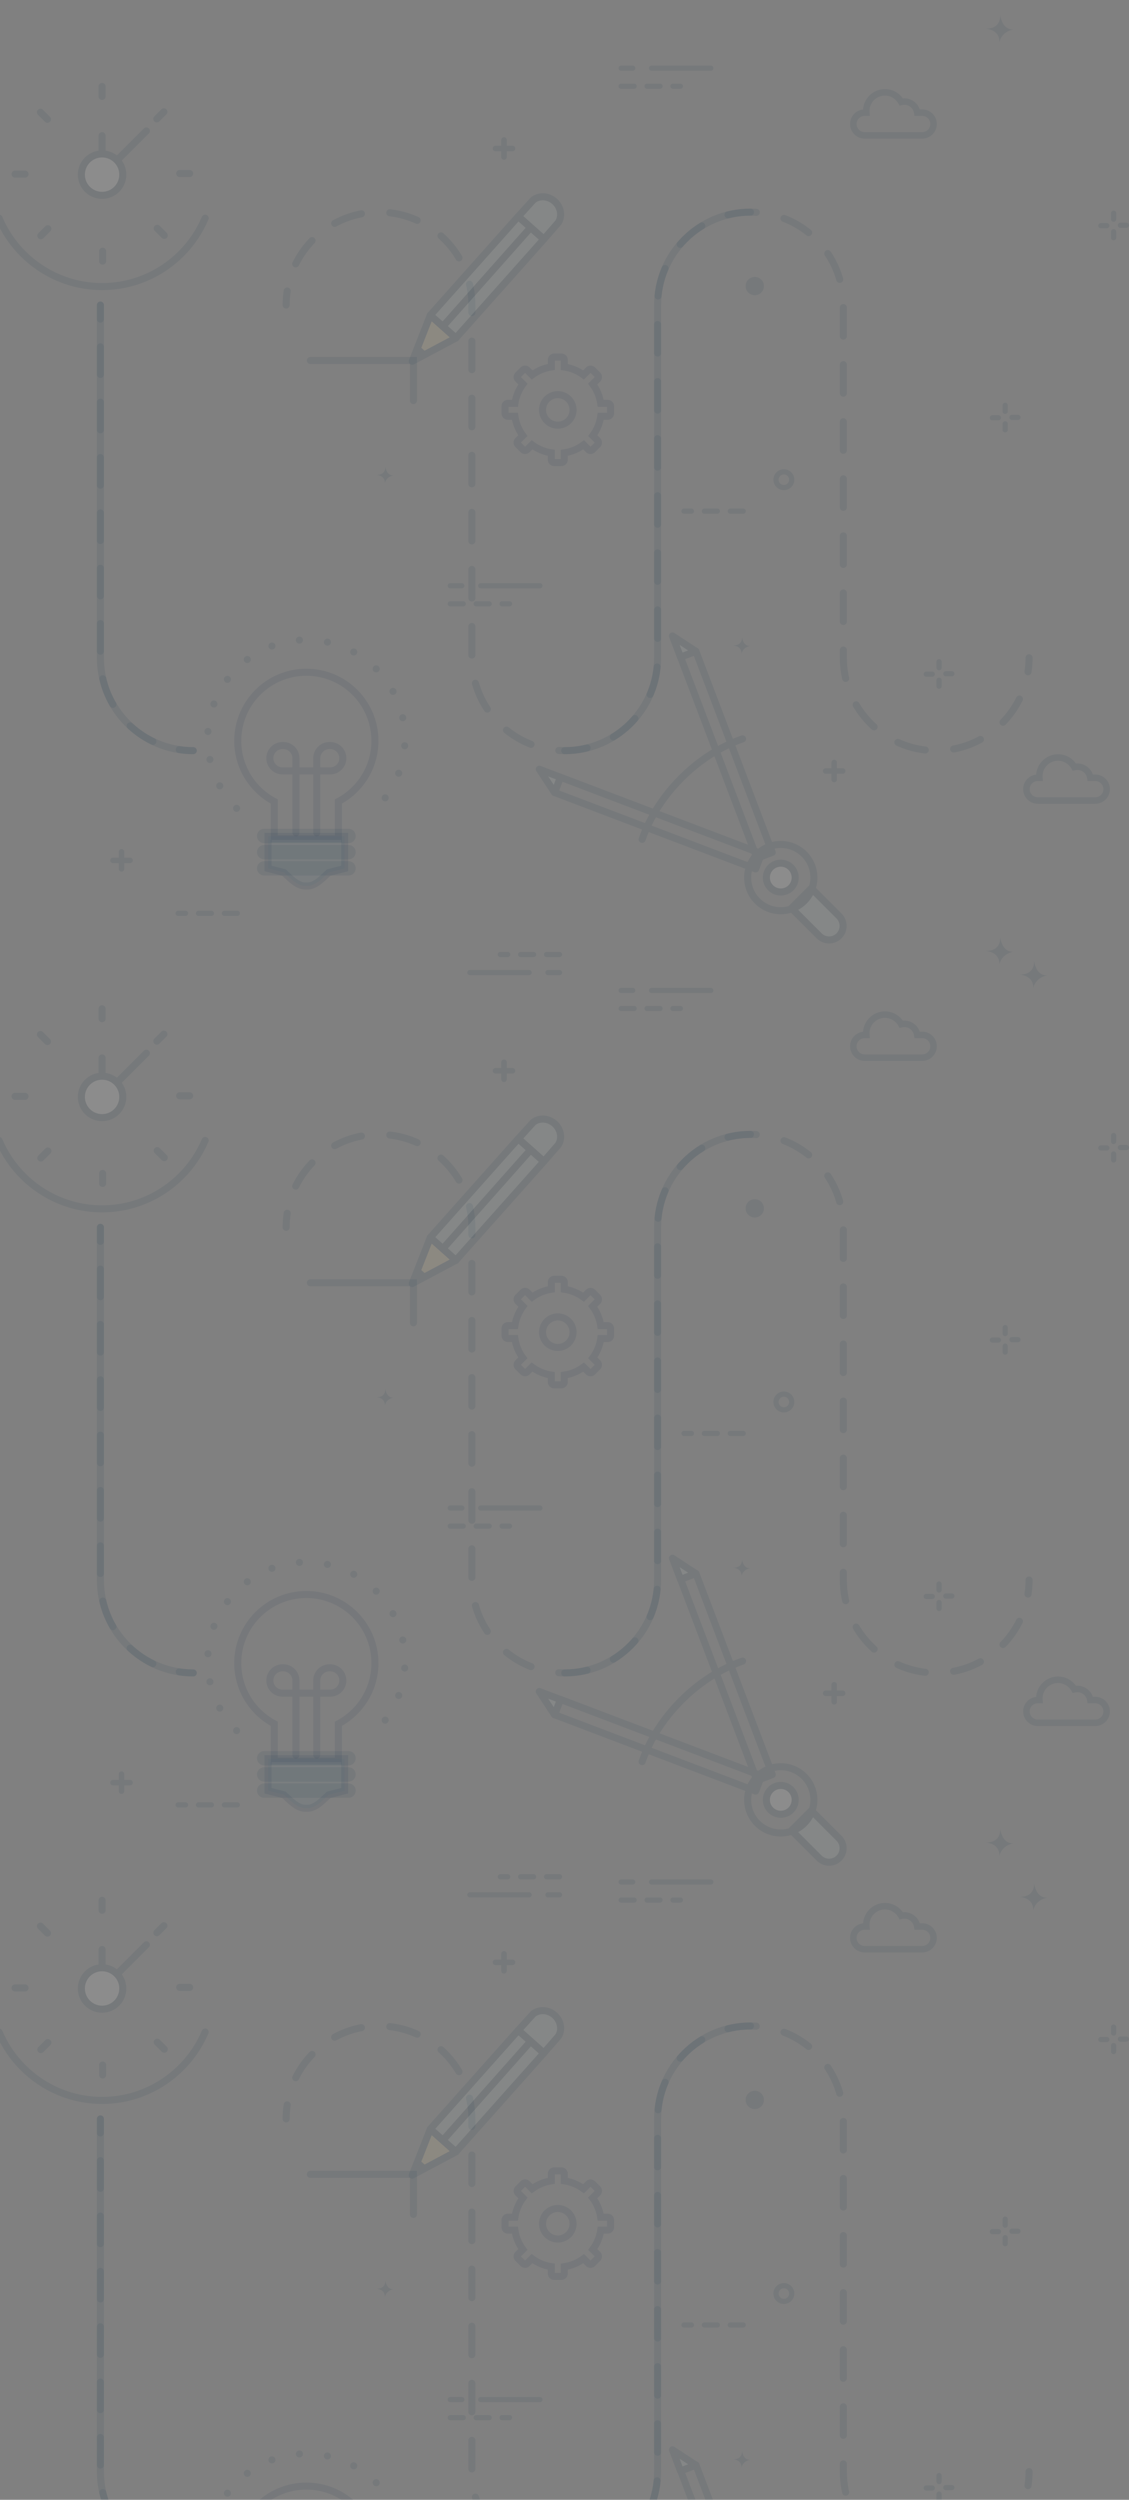 <?xml version="1.0" encoding="UTF-8"?>
<svg id="Layer_1" data-name="Layer 1" xmlns="http://www.w3.org/2000/svg" viewBox="0 0 1440 3186.74">
  <rect x="0" y="0" width="1440" height="3186.74" fill="#808080" stroke="none"/>
  <defs>
    <style>
      .cls-1 {
        stroke-dasharray: 0 0 36.38 36.38;
      }

      .cls-1, .cls-2, .cls-3, .cls-4, .cls-5, .cls-6, .cls-7, .cls-8, .cls-9, .cls-10, .cls-11 {
        stroke: #1f3b51;
        stroke-width: 8.99px;
      }

      .cls-1, .cls-2, .cls-3, .cls-4, .cls-7, .cls-8, .cls-12, .cls-11 {
        fill: none;
      }

      .cls-1, .cls-2, .cls-3, .cls-5, .cls-6, .cls-7, .cls-8, .cls-9, .cls-11 {
        stroke-miterlimit: 10;
      }

      .cls-1, .cls-3, .cls-4, .cls-5, .cls-6, .cls-7, .cls-8, .cls-9, .cls-10, .cls-11 {
        stroke-linecap: round;
      }

      .cls-3 {
        stroke-dasharray: 0 35.95;
      }

      .cls-13 {
        fill: #ffdd92;
      }

      .cls-4, .cls-10 {
        stroke-linejoin: round;
      }

      .cls-5, .cls-14 {
        fill: #1f3b51;
      }

      .cls-6 {
        fill: #4d6e84;
      }

      .cls-6, .cls-8, .cls-15 {
        opacity: .1;
      }

      .cls-16, .cls-10 {
        fill: #b7d1cc;
      }

      .cls-9 {
        fill: #fff;
      }

      .cls-11 {
        stroke-dasharray: 0 0 35.28 35.28;
      }
    </style>
  </defs>
  <g>
    <g class="cls-15">
      <g>
        <line class="cls-7" x1="128.06" y1="388.88" x2="128.06" y2="406.85"/>
        <path class="cls-11" d="M128.06,442.13v396.37c0,53.2,35.07,98.21,83.35,113.16"/>
        <path class="cls-7" d="M228.6,955.6c5.84,.89,11.82,1.35,17.91,1.35h0"/>
      </g>
    </g>
    <g class="cls-15">
      <g>
        <path class="cls-7" d="M364.96,388.88c0-6.09,.46-12.07,1.35-17.91"/>
        <path class="cls-1" d="M377.19,336.39c19.35-39.09,59.64-65.96,106.21-65.96h0c65.42,0,118.45,53.03,118.45,118.45v449.62c0,65.42,53.03,118.45,118.45,118.45s118.45-53.03,118.45-118.45V388.88c0-65.42,53.03-118.45,118.45-118.45h0c65.42,0,118.45,53.03,118.45,118.45v449.62c0,65.42,53.03,118.45,118.45,118.45,53.01,0,97.89-34.83,113.01-82.85"/>
        <path class="cls-7" d="M1311.2,856.41c.89-5.84,1.35-11.82,1.35-17.91"/>
      </g>
      <path class="cls-3" d="M301.77,1030.46c-22.77-22.77-36.85-54.22-36.85-88.96s14.08-66.2,36.85-88.96,54.22-36.85,88.96-36.85,66.2,14.08,88.96,36.85c22.77,22.77,36.85,54.22,36.85,88.96s-14.08,66.19-36.85,88.96"/>
    </g>
    <g class="cls-15">
      <path class="cls-7" d="M128.06,388.88v449.62c0,65.42,53.03,118.45,118.45,118.45h0"/>
      <path class="cls-7" d="M720.3,956.95c65.42,0,118.45-53.03,118.45-118.45V388.88c0-65.42,53.03-118.45,118.45-118.45"/>
      <path class="cls-7" d="M261.66,278.13c-7.23,17.07-17.69,32.45-30.61,45.36-12.92,12.92-28.3,23.38-45.36,30.61-17.07,7.23-35.82,11.23-55.49,11.23s-38.43-4-55.49-11.23c-17.07-7.23-32.44-17.69-45.36-30.61-12.92-12.92-23.38-28.3-30.61-45.36"/>
      <polyline class="cls-7" points="395.9 459.59 527.31 459.59 527.31 510.65"/>
    </g>
    <g class="cls-15">
      <circle class="cls-12" cx="130.2" cy="222.63" r="106.75" transform="translate(-119.29 157.27) rotate(-45)"/>
      <line class="cls-7" x1="130.2" y1="222.63" x2="130.2" y2="172.96"/>
      <line class="cls-7" x1="130.2" y1="122.93" x2="130.2" y2="110.24"/>
      <line class="cls-7" x1="200.06" y1="151.57" x2="209.02" y2="142.6"/>
      <line class="cls-7" x1="229.2" y1="221.22" x2="241.88" y2="221.22"/>
      <line class="cls-7" x1="200.55" y1="291.08" x2="209.52" y2="300.05"/>
      <line class="cls-7" x1="130.9" y1="320.23" x2="130.9" y2="332.91"/>
      <line class="cls-7" x1="61.04" y1="291.58" x2="52.07" y2="300.55"/>
      <line class="cls-7" x1="31.9" y1="221.93" x2="19.21" y2="221.93"/>
      <line class="cls-7" x1="60.54" y1="152.07" x2="51.57" y2="143.1"/>
      <line class="cls-7" x1="130.14" y1="223.48" x2="186.69" y2="166.93"/>
      <circle class="cls-9" cx="130.2" cy="222.63" r="26.42"/>
    </g>
    <path class="cls-8" d="M478.22,944.46c0-48.32-39.17-87.49-87.49-87.49s-87.49,39.17-87.49,87.49c0,33.54,18.89,62.64,46.6,77.32v47.59h81.77v-47.59c27.71-14.68,46.6-43.78,46.6-77.32Z"/>
    <path class="cls-8" d="M404.01,1061.75v-95.17c0-8.93,7.24-16.17,16.17-16.17h.92c8.93,0,16.17,7.24,16.17,16.17h0c0,8.93-7.24,16.17-16.17,16.17h-60.75c-8.93,0-16.17-7.24-16.17-16.17h0c0-8.93,7.24-16.17,16.17-16.17h.92c8.93,0,16.17,7.24,16.17,16.17v95.17"/>
    <path class="cls-6" d="M439.64,1066.19h-97.81v40.94l20.43,5.2c7.14,6.44,16.57,17.14,26.95,17.14h3.06c10.38,0,19.81-10.7,26.95-17.14l20.43-5.2v-40.94Z"/>
    <g class="cls-15">
      <path class="cls-5" d="M444.51,1070.41h-107.55c-2.58,0-4.68-2.09-4.68-4.68h0c0-2.58,2.09-4.68,4.68-4.68h107.55c2.58,0,4.68,2.09,4.68,4.68h0c0,2.58-2.09,4.68-4.68,4.68Z"/>
      <path class="cls-5" d="M444.51,1091.03h-107.55c-2.58,0-4.68-2.09-4.68-4.68h0c0-2.58,2.09-4.68,4.68-4.68h107.55c2.58,0,4.68,2.09,4.68,4.68h0c0,2.58-2.09,4.68-4.68,4.68Z"/>
      <path class="cls-5" d="M444.51,1111.64h-107.55c-2.58,0-4.68-2.09-4.68-4.68h0c0-2.58,2.09-4.68,4.68-4.68h107.55c2.58,0,4.68,2.09,4.68,4.68h0c0,2.58-2.09,4.68-4.68,4.68Z"/>
    </g>
    <g class="cls-15">
      <path class="cls-16" d="M548.82,401.88l16.03,14.28,1.73,1.55-17.75-15.78-23.05,58.64,55.68-29.64-.03-.03,112.28-126.02h-.01s18.57-21.34,18.57-21.34c5.01-8.28,3.15-19.63-4.91-26.81-.18-.16-.37-.3-.56-.46-8.03-6.73-19.17-7.13-26.64-1.34l-19.01,20.94-.03-.03-112.29,126.04Z"/>
      <polygon class="cls-13" points="548.83 401.93 525.78 460.57 581.47 430.93 548.83 401.93"/>
      <polygon class="cls-4" points="548.83 401.93 525.78 460.57 581.47 430.93 548.83 401.93"/>
      <polygon class="cls-14" points="525.78 460.57 545.11 450.31 533.81 440.24 525.78 460.57"/>
      <polygon class="cls-4" points="564.85 416.16 581.42 430.92 693.71 304.88 676.92 289.92 661.11 275.84 548.82 401.88 564.85 416.16"/>
      <path class="cls-4" d="M661,276.02l15.78,14.05,16.78,14.95,18.71-21.49c5.01-8.28,3.14-19.63-4.91-26.81-.18-.16-.37-.3-.56-.46-8.03-6.73-19.17-7.13-26.64-1.34l-19.15,21.1Z"/>
      <line class="cls-2" x1="676.92" y1="289.92" x2="564.85" y2="416.16"/>
    </g>
    <path class="cls-8" d="M775.1,514.22h-8.92c-1.38-9.13-4.97-17.51-10.24-24.61l6.36-6.36c1.41-1.41,1.41-3.69,0-5.1l-6.55-6.55c-1.41-1.41-3.69-1.41-5.1,0l-6.37,6.37c-7.09-5.23-15.47-8.79-24.58-10.16v-9.05c0-1.99-1.61-3.61-3.61-3.61h-9.26c-1.99,0-3.61,1.61-3.61,3.61v9.05c-9.11,1.36-17.48,4.92-24.57,10.15l-6.39-6.4c-1.41-1.41-3.69-1.41-5.1,0l-6.55,6.55c-1.41,1.41-1.41,3.69,0,5.1l6.38,6.38c-5.26,7.09-8.85,15.46-10.24,24.58h-8.97c-1.99,0-3.61,1.61-3.61,3.61v9.26c0,1.99,1.61,3.61,3.61,3.61h8.93c1.34,9.15,4.91,17.56,10.15,24.69l-6.27,6.27c-1.41,1.41-1.41,3.69,0,5.1l6.55,6.55c1.41,1.41,3.69,1.41,5.1,0l6.25-6.25c7.12,5.29,15.54,8.9,24.7,10.27v8.81c0,1.99,1.61,3.61,3.61,3.61h9.26c1.99,0,3.61-1.61,3.61-3.61v-8.8c9.18-1.36,17.6-4.96,24.73-10.24l6.24,6.23c1.41,1.41,3.69,1.41,5.1,0l6.55-6.55c1.41-1.41,1.41-3.69,0-5.1l-6.24-6.24c5.26-7.13,8.84-15.54,10.19-24.71h8.89c1.99,0,3.61-1.61,3.61-3.61v-9.26c0-1.99-1.61-3.61-3.61-3.61Zm-63.65,27.81c-10.74,0-19.47-8.73-19.47-19.47s8.73-19.47,19.47-19.47,19.47,8.73,19.47,19.47-8.73,19.47-19.47,19.47Z"/>
    <g class="cls-15">
      <g>
        <g>
          <rect class="cls-4" x="916" y="825.03" width="20.87" height="274.32" transform="translate(2134.21 1532.59) rotate(159.2)"/>
          <polygon class="cls-10" points="867.96 837.68 887.47 830.26 857.72 810.73 867.96 837.68"/>
        </g>
        <g>
          <rect class="cls-4" x="828.85" y="912.18" width="20.87" height="274.32" transform="translate(-439.73 1461.2) rotate(-69.2)"/>
          <polygon class="cls-10" points="714.78 990.86 707.36 1010.38 687.83 980.63 714.78 990.86"/>
        </g>
      </g>
      <path class="cls-7" d="M818.99,1069.99c3.14-9.05,7.11-18.11,11.88-27.04,4.77-8.93,10.35-17.74,16.71-26.29,6.36-8.55,13.51-16.85,21.42-24.76,7.91-7.91,16.21-15.05,24.76-21.42,8.55-6.36,17.36-11.94,26.29-16.71,8.93-4.77,17.99-8.74,27.04-11.88"/>
      <path class="cls-10" d="M1009.56,1157.76l25.3-25.3,35.26,35.26c6.99,6.99,6.99,18.31,0,25.3h0c-6.99,6.99-18.31,6.99-25.3,0l-35.26-35.26Z"/>
      <g>
        <circle class="cls-7" cx="995.85" cy="1118.76" r="42.24"/>
        <path class="cls-9" d="M982.85,1105.75c7.17-7.17,18.84-7.17,26.01,0,7.17,7.17,7.17,18.83,0,26-7.17,7.17-18.83,7.17-26,0-7.17-7.17-7.17-18.84,0-26.01Z"/>
      </g>
    </g>
    <g class="cls-15">
      <path class="cls-14" d="M951.26,651.61c0,1.83-1.48,3.3-3.3,3.3h-16.52c-1.82,0-3.3-1.48-3.3-3.3s1.48-3.3,3.3-3.3h16.52c1.82,0,3.3,1.48,3.3,3.3Zm-33.04,0c0,1.83-1.48,3.3-3.3,3.3h-16.52c-1.83,0-3.3-1.48-3.3-3.3s1.48-3.3,3.3-3.3h16.52c1.83,0,3.3,1.48,3.3,3.3Zm-33.05,0c0,1.83-1.48,3.3-3.3,3.3h-9.45c-1.82,0-3.3-1.48-3.3-3.3s1.48-3.3,3.3-3.3h9.45c1.82,0,3.3,1.48,3.3,3.3Z"/>
      <path class="cls-14" d="M906.6,83.61h-75.54c-1.82,0-3.3,1.48-3.3,3.3s1.48,3.3,3.3,3.3h75.54c1.83,0,3.3-1.48,3.3-3.3s-1.48-3.3-3.3-3.3Z"/>
      <path class="cls-14" d="M807.02,83.6h-14.76c-1.83,0-3.3,1.48-3.3,3.3s1.48,3.3,3.3,3.3h14.76c1.82,0,3.3-1.48,3.3-3.3s-1.48-3.3-3.3-3.3Z"/>
      <path class="cls-14" d="M871.11,109.93c0,1.82-1.48,3.3-3.3,3.3h-9.45c-1.82,0-3.3-1.48-3.3-3.3s1.48-3.3,3.3-3.3h9.45c1.82,0,3.3,1.48,3.3,3.3Zm-25.97,0c0,1.82-1.48,3.3-3.3,3.3h-16.52c-1.83,0-3.3-1.48-3.3-3.3s1.48-3.3,3.3-3.3h16.52c1.82,0,3.3,1.48,3.3,3.3Zm-33.05,0c0,1.82-1.48,3.3-3.3,3.3h-16.52c-1.82,0-3.3-1.48-3.3-3.3s1.48-3.3,3.3-3.3h16.52c1.82,0,3.3,1.48,3.3,3.3Z"/>
      <path class="cls-14" d="M951.02,364.7c0,6.45,5.22,11.67,11.67,11.67s11.67-5.22,11.67-11.67-5.22-11.67-11.67-11.67-11.67,5.22-11.67,11.67Z"/>
      <path class="cls-14" d="M688.64,743.45h-75.54c-1.82,0-3.3,1.48-3.3,3.3s1.48,3.3,3.3,3.3h75.54c1.82,0,3.3-1.48,3.3-3.3s-1.48-3.3-3.3-3.3Z"/>
      <path class="cls-14" d="M589.06,743.43h-14.76c-1.82,0-3.3,1.48-3.3,3.3s1.48,3.3,3.3,3.3h14.76c1.82,0,3.3-1.48,3.3-3.3s-1.48-3.3-3.3-3.3Z"/>
      <path class="cls-14" d="M653.15,769.77c0,1.83-1.48,3.3-3.3,3.3h-9.45c-1.83,0-3.3-1.48-3.3-3.3s1.48-3.3,3.3-3.3h9.45c1.82,0,3.3,1.48,3.3,3.3Zm-25.97,0c0,1.83-1.48,3.3-3.3,3.3h-16.52c-1.82,0-3.3-1.48-3.3-3.3s1.48-3.3,3.3-3.3h16.52c1.83,0,3.3,1.48,3.3,3.3Zm-33.05,0c0,1.83-1.48,3.3-3.3,3.3h-16.52c-1.82,0-3.3-1.48-3.3-3.3s1.48-3.3,3.3-3.3h16.52c1.82,0,3.3,1.48,3.3,3.3Z"/>
      <path class="cls-14" d="M1420.38,292.08c-1.82,0-3.3,1.48-3.3,3.3v7.67c0,1.83,1.48,3.3,3.3,3.3s3.3-1.48,3.3-3.3v-7.67c0-1.83-1.48-3.3-3.3-3.3Z"/>
      <path class="cls-14" d="M1411.73,284.39h-7.66c-1.82,0-3.3,1.48-3.3,3.3s1.48,3.3,3.3,3.3h7.66c1.82,0,3.3-1.48,3.3-3.3s-1.48-3.3-3.3-3.3Z"/>
      <path class="cls-14" d="M1420.38,268.51c-1.82,0-3.3,1.48-3.3,3.3v7.66c0,1.83,1.48,3.3,3.3,3.3s3.3-1.48,3.3-3.3v-7.66c0-1.83-1.48-3.3-3.3-3.3Z"/>
      <path class="cls-14" d="M1436.7,283.87h-7.67c-1.82,0-3.3,1.48-3.3,3.3s1.48,3.3,3.3,3.3h7.67c1.82,0,3.3-1.48,3.3-3.3s-1.48-3.3-3.3-3.3Z"/>
      <path class="cls-14" d="M1275.63,18.62s2.58,18.38-18.89,17.95c0,0,18.44,.19,17.96,17.43,0,0,1.66-13.57,18.58-16.6,0,0-14.3,3.28-17.64-18.79Z"/>
      <path class="cls-14" d="M491.45,594.46s1.57,11.22-11.53,10.96c0,0,11.26,.12,10.96,10.64,0,0,1.01-8.28,11.34-10.13,0,0-8.73,2-10.77-11.47Z"/>
      <g>
        <path class="cls-14" d="M1176.23,175.12h-73.35c-9.38,0-17.02-7.63-17.02-17.02s7.34-16.72,16.47-17.01c.24-14.32,11.96-25.89,26.34-25.89,8.92,0,17.21,4.54,22.06,11.96,9.88-1.41,18.71,4.81,21.21,13.92h4.29c9.38,0,17.02,7.64,17.02,17.02s-7.63,17.02-17.02,17.02Zm-73.35-29c-6.61,0-11.98,5.38-11.98,11.98s5.37,11.98,11.98,11.98h73.35c6.61,0,11.98-5.37,11.98-11.98s-5.37-11.98-11.98-11.98h-8.47l-.34-2.12c-1.27-8.01-8.89-13.61-17.36-11.59l-1.85,.44-.93-1.66c-3.77-6.75-10.9-10.95-18.61-10.95-11.75,0-21.3,9.56-21.3,21.3,0,.62,.04,1.24,.09,1.84l.23,2.73h-4.82Z"/>
        <path class="cls-14" d="M1176.23,176.74h-73.35c-10.28,0-18.63-8.36-18.63-18.64,0-9.62,7.15-17.48,16.54-18.52,1.02-14.47,13.23-26,27.89-26,9.13,0,17.6,4.41,22.84,11.85,9.55-.9,18.54,4.95,21.62,14.03h3.09c10.28,0,18.64,8.36,18.64,18.64s-8.36,18.64-18.64,18.64Zm-47.56-59.91c-13.4,0-24.49,10.9-24.72,24.3l-.03,1.54-1.54,.05c-8.36,.27-14.9,7.03-14.9,15.39s6.91,15.4,15.4,15.4h73.35c8.49,0,15.4-6.91,15.4-15.4s-6.91-15.4-15.4-15.4h-5.52l-.33-1.19c-2.38-8.65-10.52-14.03-19.42-12.75l-1.02,.15-.57-.86c-4.59-7.03-12.33-11.22-20.7-11.22Zm47.56,54.88h-73.35c-7.5,0-13.6-6.1-13.6-13.6s6.1-13.6,13.6-13.6h3.05l-.08-.97c-.05-.66-.1-1.31-.1-1.98,0-12.64,10.28-22.92,22.92-22.92,8.3,0,15.97,4.51,20.02,11.78l.33,.59,.66-.16c4.41-1.05,8.85-.29,12.51,2.16,3.64,2.44,6.13,6.36,6.83,10.75l.12,.76h7.08c7.5,0,13.6,6.1,13.6,13.6s-6.1,13.6-13.6,13.6Zm-73.35-23.96c-5.71,0-10.36,4.65-10.36,10.36s4.65,10.36,10.36,10.36h73.35c5.71,0,10.36-4.65,10.36-10.36s-4.65-10.36-10.36-10.36h-9.85l-.56-3.49c-.56-3.51-2.53-6.63-5.43-8.57-2.89-1.94-6.43-2.55-9.95-1.7l-3.05,.73-1.53-2.73c-3.48-6.24-10.07-10.12-17.2-10.12-10.85,0-19.68,8.83-19.68,19.68,0,.58,.04,1.15,.09,1.71l.39,4.49h-6.58Z"/>
      </g>
      <path class="cls-14" d="M653.71,185.81h-7.38v-7.38c0-1.93-1.56-3.5-3.49-3.5s-3.5,1.57-3.5,3.5v7.38h-7.38c-1.93,0-3.5,1.57-3.5,3.5s1.56,3.5,3.5,3.5h7.38v7.38c0,1.93,1.57,3.5,3.5,3.5s3.49-1.56,3.49-3.5v-7.38h7.38c1.93,0,3.5-1.56,3.5-3.5s-1.57-3.5-3.5-3.5Z"/>
      <path class="cls-14" d="M1013.12,611.53c0,7.35-5.98,13.34-13.33,13.34s-13.34-5.98-13.34-13.34,5.98-13.34,13.34-13.34,13.33,5.98,13.33,13.34Zm-6.61,0c0-3.71-3.02-6.73-6.72-6.73s-6.73,3.02-6.73,6.73,3.02,6.73,6.73,6.73,6.72-3.02,6.72-6.73Z"/>
      <path class="cls-14" d="M1197.73,863.83c-1.82,0-3.3,1.48-3.3,3.3v7.67c0,1.82,1.48,3.3,3.3,3.3s3.3-1.48,3.3-3.3v-7.67c0-1.83-1.48-3.3-3.3-3.3Z"/>
      <path class="cls-14" d="M1189.08,856.14h-7.66c-1.82,0-3.3,1.48-3.3,3.3s1.48,3.3,3.3,3.3h7.66c1.82,0,3.3-1.48,3.3-3.3s-1.48-3.3-3.3-3.3Z"/>
      <path class="cls-14" d="M1197.73,840.26c-1.82,0-3.3,1.48-3.3,3.3v7.66c0,1.83,1.48,3.3,3.3,3.3s3.3-1.48,3.3-3.3v-7.66c0-1.82-1.48-3.3-3.3-3.3Z"/>
      <path class="cls-14" d="M1214.05,855.61h-7.66c-1.83,0-3.3,1.48-3.3,3.3s1.48,3.3,3.3,3.3h7.66c1.82,0,3.3-1.48,3.3-3.3s-1.48-3.3-3.3-3.3Z"/>
      <path class="cls-14" d="M1282.08,527.68c1.82,0,3.3-1.48,3.3-3.3v-7.67c0-1.82-1.48-3.3-3.3-3.3s-3.3,1.48-3.3,3.3v7.67c0,1.83,1.48,3.3,3.3,3.3Z"/>
      <path class="cls-14" d="M1290.73,535.37h7.66c1.83,0,3.3-1.48,3.3-3.3s-1.48-3.3-3.3-3.3h-7.66c-1.82,0-3.3,1.48-3.3,3.3s1.48,3.3,3.3,3.3Z"/>
      <path class="cls-14" d="M1282.08,551.25c1.82,0,3.3-1.48,3.3-3.3v-7.66c0-1.83-1.48-3.3-3.3-3.3s-3.3,1.48-3.3,3.3v7.66c0,1.82,1.48,3.3,3.3,3.3Z"/>
      <path class="cls-14" d="M1265.76,535.89h7.66c1.82,0,3.3-1.48,3.3-3.3s-1.48-3.3-3.3-3.3h-7.66c-1.82,0-3.3,1.48-3.3,3.3s1.48,3.3,3.3,3.3Z"/>
      <path class="cls-14" d="M1318.84,1224.47s2.58,18.38-18.89,17.95c0,0,18.44,.19,17.96,17.43,0,0,1.66-13.57,18.58-16.6,0,0-14.3,3.28-17.64-18.79Z"/>
      <path class="cls-14" d="M946.37,811.9s1.57,11.22-11.53,10.96c0,0,11.26,.12,10.96,10.64,0,0,1.01-8.28,11.34-10.13,0,0-8.73,2-10.77-11.47Z"/>
      <g>
        <path class="cls-14" d="M1397,1023.04h-73.35c-9.38,0-17.02-7.63-17.02-17.02s7.34-16.72,16.47-17.01c.24-14.32,11.96-25.89,26.34-25.89,8.92,0,17.21,4.54,22.06,11.96,9.88-1.41,18.71,4.81,21.21,13.92h4.29c9.38,0,17.02,7.64,17.02,17.02s-7.63,17.02-17.02,17.02Zm-73.35-29c-6.61,0-11.98,5.38-11.98,11.98s5.37,11.98,11.98,11.98h73.35c6.61,0,11.98-5.37,11.98-11.98s-5.37-11.98-11.98-11.98h-8.47l-.34-2.12c-1.27-8.01-8.89-13.61-17.36-11.59l-1.85,.44-.93-1.66c-3.77-6.75-10.9-10.95-18.61-10.95-11.75,0-21.3,9.56-21.3,21.3,0,.62,.04,1.24,.09,1.84l.23,2.73h-4.82Z"/>
        <path class="cls-14" d="M1397,1024.66h-73.35c-10.28,0-18.63-8.36-18.63-18.64,0-9.61,7.15-17.48,16.54-18.52,1.02-14.47,13.23-26,27.89-26,9.13,0,17.6,4.41,22.84,11.85,9.56-.91,18.54,4.95,21.62,14.03h3.09c10.28,0,18.64,8.36,18.64,18.63s-8.36,18.64-18.64,18.64Zm-47.56-59.92c-13.4,0-24.49,10.9-24.72,24.3l-.03,1.54-1.54,.05c-8.36,.27-14.9,7.03-14.9,15.39s6.91,15.4,15.4,15.4h73.35c8.49,0,15.4-6.91,15.4-15.4s-6.91-15.4-15.4-15.4h-5.52l-.33-1.19c-2.38-8.66-10.54-14-19.42-12.75l-1.02,.15-.57-.86c-4.59-7.03-12.33-11.23-20.7-11.23Zm47.56,54.88h-73.35c-7.5,0-13.6-6.1-13.6-13.6s6.1-13.6,13.6-13.6h3.05l-.08-.97c-.05-.66-.1-1.32-.1-1.98,0-12.64,10.28-22.92,22.92-22.92,8.3,0,15.97,4.51,20.02,11.78l.33,.59,.66-.16c4.41-1.05,8.85-.28,12.51,2.16,3.64,2.44,6.13,6.36,6.83,10.75l.12,.75h7.08c7.5,0,13.6,6.1,13.6,13.6s-6.1,13.6-13.6,13.6Zm-73.35-23.96c-5.71,0-10.36,4.65-10.36,10.36s4.65,10.36,10.36,10.36h73.35c5.71,0,10.36-4.65,10.36-10.36s-4.65-10.36-10.36-10.36h-9.85l-.56-3.48c-.56-3.51-2.53-6.63-5.43-8.57-2.9-1.94-6.44-2.54-9.95-1.7l-3.05,.73-1.53-2.73c-3.48-6.24-10.07-10.12-17.2-10.12-10.85,0-19.68,8.83-19.68,19.68,0,.58,.04,1.15,.09,1.71l.39,4.48h-6.58Z"/>
      </g>
      <path class="cls-14" d="M599.32,1243.13h75.54c1.82,0,3.3-1.48,3.3-3.3s-1.48-3.3-3.3-3.3h-75.54c-1.82,0-3.3,1.48-3.3,3.3s1.48,3.3,3.3,3.3Z"/>
      <path class="cls-14" d="M698.9,1243.14h14.76c1.82,0,3.3-1.48,3.3-3.3s-1.48-3.3-3.3-3.3h-14.76c-1.82,0-3.3,1.48-3.3,3.3s1.48,3.3,3.3,3.3Z"/>
      <path class="cls-14" d="M634.81,1216.81c0-1.82,1.48-3.3,3.3-3.3h9.45c1.83,0,3.3,1.48,3.3,3.3s-1.48,3.3-3.3,3.3h-9.45c-1.82,0-3.3-1.48-3.3-3.3Zm25.97,0c0-1.82,1.48-3.3,3.3-3.3h16.52c1.83,0,3.3,1.48,3.3,3.3s-1.48,3.3-3.3,3.3h-16.52c-1.82,0-3.3-1.48-3.3-3.3Zm33.05,0c0-1.82,1.48-3.3,3.3-3.3h16.52c1.82,0,3.3,1.48,3.3,3.3s-1.48,3.3-3.3,3.3h-16.52c-1.82,0-3.3-1.48-3.3-3.3Z"/>
      <path class="cls-14" d="M165.86,1093.31h-7.38v-7.38c0-1.93-1.56-3.5-3.49-3.5s-3.5,1.57-3.5,3.5v7.38h-7.38c-1.93,0-3.5,1.57-3.5,3.5s1.56,3.5,3.5,3.5h7.38v7.38c0,1.93,1.57,3.5,3.5,3.5s3.49-1.56,3.49-3.5v-7.38h7.38c1.93,0,3.5-1.57,3.5-3.5s-1.57-3.5-3.5-3.5Z"/>
      <path class="cls-14" d="M1074.84,979.39h-7.38v-7.38c0-1.93-1.56-3.5-3.49-3.5s-3.5,1.57-3.5,3.5v7.38h-7.38c-1.93,0-3.49,1.57-3.49,3.5s1.56,3.5,3.49,3.5h7.38v7.38c0,1.93,1.57,3.5,3.5,3.5s3.49-1.56,3.49-3.5v-7.38h7.38c1.93,0,3.5-1.57,3.5-3.5s-1.57-3.5-3.5-3.5Z"/>
    </g>
  </g>
  <g>
    <g class="cls-15">
      <g>
        <line class="cls-7" x1="128.06" y1="1564.59" x2="128.06" y2="1582.56"/>
        <path class="cls-11" d="M128.06,1617.84v396.37c0,53.2,35.07,98.21,83.35,113.16"/>
        <path class="cls-7" d="M228.6,2131.31c5.84,.89,11.82,1.35,17.91,1.35h0"/>
      </g>
    </g>
    <g class="cls-15">
      <g>
        <path class="cls-7" d="M364.96,1564.59c0-6.09,.46-12.07,1.35-17.91"/>
        <path class="cls-1" d="M377.19,1512.11c19.35-39.09,59.64-65.96,106.21-65.96h0c65.42,0,118.45,53.03,118.45,118.45v449.62c0,65.42,53.03,118.45,118.45,118.45s118.45-53.03,118.45-118.45v-449.62c0-65.42,53.03-118.45,118.45-118.45h0c65.42,0,118.45,53.03,118.45,118.45v449.62c0,65.42,53.03,118.45,118.45,118.45,53.01,0,97.89-34.83,113.01-82.85"/>
        <path class="cls-7" d="M1311.2,2032.12c.89-5.84,1.35-11.82,1.35-17.91"/>
      </g>
      <path class="cls-3" d="M301.77,2206.18c-22.77-22.77-36.85-54.22-36.85-88.96s14.08-66.2,36.85-88.96,54.22-36.85,88.96-36.85,66.2,14.08,88.96,36.85c22.77,22.77,36.85,54.22,36.85,88.96s-14.08,66.19-36.85,88.96"/>
    </g>
    <g class="cls-15">
      <path class="cls-7" d="M128.06,1564.59v449.62c0,65.42,53.03,118.45,118.45,118.45h0"/>
      <path class="cls-7" d="M720.3,2132.66c65.42,0,118.45-53.03,118.45-118.45v-449.62c0-65.42,53.03-118.45,118.45-118.45"/>
      <path class="cls-7" d="M261.66,1453.84c-7.23,17.07-17.69,32.45-30.61,45.36-12.92,12.92-28.3,23.38-45.36,30.61-17.07,7.23-35.82,11.23-55.49,11.23s-38.43-4-55.49-11.23c-17.07-7.23-32.44-17.69-45.36-30.61-12.92-12.92-23.38-28.3-30.61-45.36"/>
      <polyline class="cls-7" points="395.9 1635.3 527.31 1635.3 527.31 1686.36"/>
    </g>
    <g class="cls-15">
      <circle class="cls-12" cx="130.2" cy="1398.35" r="106.75" transform="translate(-950.65 501.63) rotate(-45)"/>
      <line class="cls-7" x1="130.2" y1="1398.35" x2="130.2" y2="1348.67"/>
      <line class="cls-7" x1="130.2" y1="1298.64" x2="130.2" y2="1285.95"/>
      <line class="cls-7" x1="200.06" y1="1327.28" x2="209.02" y2="1318.31"/>
      <line class="cls-7" x1="229.2" y1="1396.94" x2="241.88" y2="1396.94"/>
      <line class="cls-7" x1="200.55" y1="1466.8" x2="209.52" y2="1475.76"/>
      <line class="cls-7" x1="130.9" y1="1495.94" x2="130.9" y2="1508.62"/>
      <line class="cls-7" x1="61.04" y1="1467.29" x2="52.07" y2="1476.26"/>
      <line class="cls-7" x1="31.9" y1="1397.64" x2="19.21" y2="1397.64"/>
      <line class="cls-7" x1="60.54" y1="1327.78" x2="51.57" y2="1318.81"/>
      <line class="cls-7" x1="130.14" y1="1399.2" x2="186.69" y2="1342.64"/>
      <circle class="cls-9" cx="130.2" cy="1398.35" r="26.42"/>
    </g>
    <path class="cls-8" d="M478.22,2120.17c0-48.32-39.17-87.49-87.49-87.49s-87.49,39.17-87.49,87.49c0,33.54,18.89,62.64,46.6,77.32v47.59h81.77v-47.59c27.71-14.68,46.6-43.78,46.6-77.32Z"/>
    <path class="cls-8" d="M404.01,2237.46v-95.17c0-8.93,7.24-16.17,16.17-16.17h.92c8.93,0,16.17,7.24,16.17,16.17h0c0,8.93-7.24,16.17-16.17,16.17h-60.75c-8.93,0-16.17-7.24-16.17-16.17h0c0-8.93,7.24-16.17,16.17-16.17h.92c8.93,0,16.17,7.24,16.17,16.17v95.17"/>
    <path class="cls-6" d="M439.64,2241.91h-97.81v40.94l20.43,5.2c7.14,6.44,16.57,17.14,26.95,17.14h3.06c10.38,0,19.81-10.7,26.95-17.14l20.43-5.2v-40.94Z"/>
    <g class="cls-15">
      <path class="cls-5" d="M444.51,2246.12h-107.55c-2.58,0-4.68-2.09-4.68-4.68h0c0-2.58,2.09-4.68,4.68-4.68h107.55c2.58,0,4.68,2.09,4.68,4.68h0c0,2.58-2.09,4.68-4.68,4.68Z"/>
      <path class="cls-5" d="M444.51,2266.74h-107.55c-2.58,0-4.68-2.09-4.68-4.68h0c0-2.58,2.09-4.68,4.68-4.68h107.55c2.58,0,4.68,2.09,4.68,4.68h0c0,2.58-2.09,4.68-4.68,4.68Z"/>
      <path class="cls-5" d="M444.51,2287.35h-107.55c-2.58,0-4.68-2.09-4.68-4.68h0c0-2.58,2.09-4.68,4.68-4.68h107.55c2.58,0,4.68,2.09,4.68,4.68h0c0,2.58-2.09,4.68-4.68,4.68Z"/>
    </g>
    <g class="cls-15">
      <path class="cls-16" d="M548.82,1577.59l16.03,14.28,1.73,1.55-17.75-15.78-23.05,58.64,55.68-29.64-.03-.03,112.28-126.02h-.01s18.57-21.34,18.57-21.34c5.01-8.28,3.15-19.63-4.91-26.81-.18-.16-.37-.3-.56-.46-8.03-6.73-19.17-7.13-26.64-1.34l-19.01,20.94-.03-.03-112.29,126.04Z"/>
      <polygon class="cls-13" points="548.83 1577.64 525.78 1636.28 581.47 1606.64 548.83 1577.64"/>
      <polygon class="cls-4" points="548.83 1577.64 525.78 1636.28 581.47 1606.64 548.83 1577.64"/>
      <polygon class="cls-14" points="525.78 1636.28 545.11 1626.02 533.81 1615.95 525.78 1636.28"/>
      <polygon class="cls-4" points="564.85 1591.87 581.42 1606.63 693.71 1480.59 676.92 1465.63 661.11 1451.55 548.82 1577.59 564.85 1591.87"/>
      <path class="cls-4" d="M661,1451.74l15.78,14.05,16.78,14.95,18.71-21.49c5.01-8.28,3.14-19.63-4.91-26.81-.18-.16-.37-.3-.56-.46-8.03-6.73-19.17-7.13-26.64-1.34l-19.15,21.1Z"/>
      <line class="cls-2" x1="676.92" y1="1465.63" x2="564.85" y2="1591.87"/>
    </g>
    <path class="cls-8" d="M775.1,1689.93h-8.92c-1.38-9.13-4.97-17.51-10.24-24.61l6.36-6.36c1.41-1.41,1.41-3.69,0-5.1l-6.55-6.55c-1.41-1.41-3.69-1.41-5.1,0l-6.37,6.37c-7.09-5.23-15.47-8.79-24.58-10.16v-9.05c0-1.99-1.61-3.61-3.61-3.61h-9.26c-1.99,0-3.61,1.61-3.61,3.61v9.05c-9.11,1.36-17.48,4.92-24.57,10.15l-6.39-6.4c-1.41-1.41-3.69-1.41-5.1,0l-6.55,6.55c-1.41,1.41-1.41,3.69,0,5.1l6.38,6.38c-5.26,7.09-8.85,15.46-10.24,24.58h-8.97c-1.99,0-3.61,1.61-3.61,3.61v9.26c0,1.99,1.61,3.61,3.61,3.61h8.93c1.34,9.15,4.91,17.56,10.15,24.69l-6.27,6.27c-1.41,1.41-1.41,3.69,0,5.1l6.55,6.55c1.41,1.41,3.69,1.41,5.1,0l6.25-6.25c7.12,5.29,15.54,8.9,24.7,10.27v8.81c0,1.99,1.61,3.61,3.61,3.61h9.26c1.99,0,3.61-1.61,3.61-3.61v-8.8c9.18-1.36,17.6-4.96,24.73-10.24l6.24,6.23c1.41,1.41,3.69,1.41,5.1,0l6.55-6.55c1.41-1.41,1.41-3.69,0-5.1l-6.24-6.24c5.26-7.13,8.84-15.54,10.19-24.71h8.89c1.99,0,3.61-1.61,3.61-3.61v-9.26c0-1.99-1.61-3.61-3.61-3.61Zm-63.65,27.81c-10.74,0-19.47-8.73-19.47-19.47s8.73-19.47,19.47-19.47,19.47,8.73,19.47,19.47-8.73,19.47-19.47,19.47Z"/>
    <g class="cls-15">
      <g>
        <g>
          <rect class="cls-4" x="916" y="2000.74" width="20.87" height="274.32" transform="translate(2551.8 3807.36) rotate(159.2)"/>
          <polygon class="cls-10" points="867.96 2013.39 887.47 2005.98 857.72 1986.45 867.96 2013.39"/>
        </g>
        <g>
          <rect class="cls-4" x="828.85" y="2087.89" width="20.87" height="274.32" transform="translate(-1538.78 2219.32) rotate(-69.2)"/>
          <polygon class="cls-10" points="714.78 2166.58 707.36 2186.09 687.83 2156.34 714.78 2166.58"/>
        </g>
      </g>
      <path class="cls-7" d="M818.99,2245.71c3.14-9.05,7.11-18.11,11.88-27.04,4.77-8.93,10.35-17.74,16.71-26.29,6.36-8.55,13.51-16.85,21.42-24.76,7.91-7.91,16.21-15.05,24.76-21.42,8.55-6.36,17.36-11.94,26.29-16.71,8.93-4.77,17.99-8.74,27.04-11.88"/>
      <path class="cls-10" d="M1009.56,2333.47l25.3-25.3,35.26,35.26c6.99,6.99,6.99,18.31,0,25.3h0c-6.99,6.99-18.31,6.99-25.3,0l-35.26-35.26Z"/>
      <g>
        <circle class="cls-7" cx="995.85" cy="2294.47" r="42.24"/>
        <path class="cls-9" d="M982.85,2281.46c7.17-7.17,18.84-7.17,26.01,0,7.17,7.17,7.17,18.83,0,26-7.17,7.17-18.83,7.17-26,0-7.17-7.17-7.17-18.84,0-26.01Z"/>
      </g>
    </g>
    <g class="cls-15">
      <path class="cls-14" d="M951.26,1827.32c0,1.83-1.48,3.3-3.3,3.3h-16.52c-1.82,0-3.3-1.48-3.3-3.3s1.48-3.3,3.3-3.3h16.52c1.82,0,3.3,1.48,3.3,3.3Zm-33.04,0c0,1.83-1.48,3.3-3.3,3.3h-16.52c-1.83,0-3.3-1.48-3.3-3.3s1.48-3.3,3.3-3.3h16.52c1.83,0,3.3,1.48,3.3,3.3Zm-33.05,0c0,1.83-1.48,3.3-3.3,3.3h-9.45c-1.82,0-3.3-1.48-3.3-3.3s1.48-3.3,3.3-3.3h9.45c1.82,0,3.3,1.48,3.3,3.3Z"/>
      <path class="cls-14" d="M906.6,1259.33h-75.54c-1.82,0-3.3,1.48-3.3,3.3s1.48,3.3,3.3,3.3h75.54c1.83,0,3.3-1.48,3.3-3.3s-1.48-3.3-3.3-3.3Z"/>
      <path class="cls-14" d="M807.02,1259.31h-14.76c-1.83,0-3.3,1.48-3.3,3.3s1.48,3.3,3.3,3.3h14.76c1.82,0,3.3-1.48,3.3-3.3s-1.48-3.3-3.3-3.3Z"/>
      <path class="cls-14" d="M871.11,1285.64c0,1.82-1.48,3.3-3.3,3.3h-9.45c-1.82,0-3.3-1.48-3.3-3.3s1.48-3.3,3.3-3.3h9.45c1.82,0,3.3,1.48,3.3,3.3Zm-25.97,0c0,1.82-1.48,3.3-3.3,3.3h-16.52c-1.83,0-3.3-1.48-3.3-3.3s1.48-3.3,3.3-3.3h16.52c1.82,0,3.3,1.48,3.3,3.3Zm-33.05,0c0,1.82-1.48,3.3-3.3,3.3h-16.52c-1.82,0-3.3-1.48-3.3-3.3s1.48-3.3,3.3-3.3h16.52c1.82,0,3.3,1.48,3.3,3.3Z"/>
      <path class="cls-14" d="M951.02,1540.42c0,6.45,5.22,11.67,11.67,11.67s11.67-5.22,11.67-11.67-5.22-11.67-11.67-11.67-11.67,5.22-11.67,11.67Z"/>
      <path class="cls-14" d="M688.64,1919.16h-75.54c-1.82,0-3.3,1.48-3.3,3.3s1.48,3.3,3.3,3.3h75.54c1.82,0,3.3-1.48,3.3-3.3s-1.48-3.3-3.3-3.3Z"/>
      <path class="cls-14" d="M589.06,1919.15h-14.76c-1.82,0-3.3,1.48-3.3,3.3s1.48,3.3,3.3,3.3h14.76c1.82,0,3.3-1.48,3.3-3.3s-1.48-3.3-3.3-3.3Z"/>
      <path class="cls-14" d="M653.15,1945.48c0,1.83-1.48,3.3-3.3,3.3h-9.45c-1.83,0-3.3-1.48-3.3-3.3s1.48-3.3,3.3-3.3h9.45c1.82,0,3.3,1.48,3.3,3.3Zm-25.97,0c0,1.83-1.48,3.3-3.3,3.3h-16.52c-1.82,0-3.3-1.48-3.3-3.3s1.48-3.3,3.3-3.3h16.52c1.83,0,3.3,1.48,3.3,3.3Zm-33.05,0c0,1.83-1.48,3.3-3.3,3.3h-16.52c-1.82,0-3.3-1.48-3.3-3.3s1.48-3.3,3.3-3.3h16.52c1.82,0,3.3,1.48,3.3,3.3Z"/>
      <path class="cls-14" d="M1420.38,1467.79c-1.82,0-3.3,1.48-3.3,3.3v7.67c0,1.83,1.48,3.3,3.3,3.3s3.3-1.48,3.3-3.3v-7.67c0-1.83-1.48-3.3-3.3-3.3Z"/>
      <path class="cls-14" d="M1411.73,1460.11h-7.66c-1.82,0-3.3,1.48-3.3,3.3s1.48,3.3,3.3,3.3h7.66c1.82,0,3.3-1.48,3.3-3.3s-1.48-3.3-3.3-3.3Z"/>
      <path class="cls-14" d="M1420.38,1444.22c-1.82,0-3.3,1.48-3.3,3.3v7.66c0,1.83,1.48,3.3,3.3,3.3s3.3-1.48,3.3-3.3v-7.66c0-1.83-1.48-3.3-3.3-3.3Z"/>
      <path class="cls-14" d="M1436.7,1459.58h-7.67c-1.82,0-3.3,1.48-3.3,3.3s1.48,3.3,3.3,3.3h7.67c1.82,0,3.3-1.48,3.3-3.3s-1.48-3.3-3.3-3.3Z"/>
      <path class="cls-14" d="M1275.63,1194.33s2.58,18.38-18.89,17.95c0,0,18.44,.19,17.96,17.43,0,0,1.66-13.57,18.58-16.6,0,0-14.3,3.28-17.64-18.79Z"/>
      <path class="cls-14" d="M491.45,1770.17s1.57,11.22-11.53,10.96c0,0,11.26,.12,10.96,10.64,0,0,1.01-8.28,11.34-10.13,0,0-8.73,2-10.77-11.47Z"/>
      <g>
        <path class="cls-14" d="M1176.23,1350.83h-73.35c-9.38,0-17.02-7.63-17.02-17.02s7.34-16.72,16.47-17.01c.24-14.32,11.96-25.89,26.34-25.89,8.92,0,17.21,4.54,22.06,11.96,9.88-1.41,18.71,4.81,21.21,13.92h4.29c9.38,0,17.02,7.64,17.02,17.02s-7.63,17.02-17.02,17.02Zm-73.35-29c-6.61,0-11.98,5.38-11.98,11.98s5.37,11.98,11.98,11.98h73.35c6.61,0,11.98-5.37,11.98-11.98s-5.37-11.98-11.98-11.98h-8.47l-.34-2.12c-1.27-8.01-8.89-13.61-17.36-11.59l-1.85,.44-.93-1.66c-3.77-6.75-10.9-10.95-18.61-10.95-11.75,0-21.3,9.56-21.3,21.3,0,.62,.04,1.24,.09,1.84l.23,2.73h-4.82Z"/>
        <path class="cls-14" d="M1176.23,1352.45h-73.35c-10.28,0-18.63-8.36-18.63-18.64,0-9.62,7.15-17.48,16.54-18.52,1.02-14.47,13.23-26,27.89-26,9.13,0,17.6,4.41,22.84,11.85,9.55-.9,18.54,4.95,21.62,14.03h3.09c10.28,0,18.64,8.36,18.64,18.64s-8.36,18.64-18.64,18.64Zm-47.56-59.91c-13.4,0-24.49,10.9-24.72,24.3l-.03,1.54-1.54,.05c-8.36,.27-14.9,7.03-14.9,15.39s6.91,15.4,15.4,15.4h73.35c8.49,0,15.4-6.91,15.4-15.4s-6.91-15.4-15.4-15.4h-5.52l-.33-1.19c-2.38-8.65-10.52-14.03-19.42-12.75l-1.02,.15-.57-.86c-4.59-7.03-12.33-11.22-20.7-11.22Zm47.56,54.88h-73.35c-7.5,0-13.6-6.1-13.6-13.6s6.1-13.6,13.6-13.6h3.05l-.08-.97c-.05-.66-.1-1.31-.1-1.98,0-12.64,10.28-22.92,22.92-22.92,8.3,0,15.97,4.51,20.02,11.78l.33,.59,.66-.16c4.41-1.05,8.85-.29,12.51,2.16,3.64,2.44,6.13,6.36,6.83,10.75l.12,.76h7.08c7.5,0,13.6,6.1,13.6,13.6s-6.1,13.6-13.6,13.6Zm-73.35-23.96c-5.71,0-10.36,4.65-10.36,10.36s4.65,10.36,10.36,10.36h73.35c5.71,0,10.36-4.65,10.36-10.36s-4.65-10.36-10.36-10.36h-9.85l-.56-3.49c-.56-3.51-2.53-6.63-5.43-8.57-2.89-1.94-6.43-2.55-9.95-1.7l-3.05,.73-1.53-2.73c-3.48-6.24-10.07-10.12-17.2-10.12-10.85,0-19.68,8.83-19.68,19.68,0,.58,.04,1.15,.09,1.71l.39,4.49h-6.58Z"/>
      </g>
      <path class="cls-14" d="M653.71,1361.52h-7.38v-7.38c0-1.93-1.56-3.5-3.49-3.5s-3.5,1.57-3.5,3.5v7.38h-7.38c-1.93,0-3.5,1.57-3.5,3.5s1.56,3.5,3.5,3.5h7.38v7.38c0,1.93,1.57,3.5,3.5,3.5s3.49-1.56,3.49-3.5v-7.38h7.38c1.93,0,3.5-1.56,3.5-3.5s-1.57-3.5-3.5-3.5Z"/>
      <path class="cls-14" d="M1013.12,1787.25c0,7.35-5.98,13.34-13.33,13.34s-13.34-5.98-13.34-13.34,5.98-13.34,13.34-13.34,13.33,5.98,13.33,13.34Zm-6.61,0c0-3.71-3.02-6.73-6.72-6.73s-6.73,3.02-6.73,6.73,3.02,6.73,6.73,6.73,6.72-3.02,6.72-6.73Z"/>
      <path class="cls-14" d="M1197.73,2039.54c-1.82,0-3.3,1.48-3.3,3.3v7.67c0,1.82,1.48,3.3,3.3,3.3s3.3-1.48,3.3-3.3v-7.67c0-1.83-1.48-3.3-3.3-3.3Z"/>
      <path class="cls-14" d="M1189.08,2031.85h-7.66c-1.82,0-3.3,1.48-3.3,3.3s1.48,3.3,3.3,3.3h7.66c1.82,0,3.3-1.48,3.3-3.3s-1.48-3.3-3.3-3.3Z"/>
      <path class="cls-14" d="M1197.73,2015.97c-1.82,0-3.3,1.48-3.3,3.3v7.66c0,1.83,1.48,3.3,3.3,3.3s3.3-1.48,3.3-3.3v-7.66c0-1.82-1.48-3.3-3.3-3.3Z"/>
      <path class="cls-14" d="M1214.05,2031.32h-7.66c-1.83,0-3.3,1.48-3.3,3.3s1.48,3.3,3.3,3.3h7.66c1.82,0,3.3-1.48,3.3-3.3s-1.48-3.3-3.3-3.3Z"/>
      <path class="cls-14" d="M1282.08,1703.39c1.82,0,3.3-1.48,3.3-3.3v-7.67c0-1.82-1.48-3.3-3.3-3.3s-3.3,1.48-3.3,3.3v7.67c0,1.83,1.48,3.3,3.3,3.3Z"/>
      <path class="cls-14" d="M1290.73,1711.08h7.66c1.83,0,3.3-1.48,3.3-3.3s-1.48-3.3-3.3-3.3h-7.66c-1.82,0-3.3,1.48-3.3,3.3s1.48,3.3,3.3,3.3Z"/>
      <path class="cls-14" d="M1282.08,1726.96c1.82,0,3.3-1.48,3.3-3.3v-7.66c0-1.83-1.48-3.3-3.3-3.3s-3.3,1.48-3.3,3.3v7.66c0,1.82,1.48,3.3,3.3,3.3Z"/>
      <path class="cls-14" d="M1265.76,1711.61h7.66c1.82,0,3.3-1.48,3.3-3.3s-1.48-3.3-3.3-3.3h-7.66c-1.82,0-3.3,1.48-3.3,3.3s1.48,3.3,3.3,3.3Z"/>
      <path class="cls-14" d="M1318.84,2400.18s2.58,18.38-18.89,17.95c0,0,18.44,.19,17.96,17.43,0,0,1.66-13.57,18.58-16.6,0,0-14.3,3.28-17.64-18.79Z"/>
      <path class="cls-14" d="M946.37,1987.61s1.57,11.22-11.53,10.96c0,0,11.26,.12,10.96,10.64,0,0,1.01-8.28,11.34-10.13,0,0-8.73,2-10.77-11.47Z"/>
      <g>
        <path class="cls-14" d="M1397,2198.75h-73.35c-9.38,0-17.02-7.63-17.02-17.02s7.34-16.72,16.47-17.01c.24-14.32,11.96-25.89,26.34-25.89,8.92,0,17.21,4.54,22.06,11.96,9.88-1.41,18.71,4.81,21.21,13.92h4.29c9.38,0,17.02,7.64,17.02,17.02s-7.63,17.02-17.02,17.02Zm-73.35-29c-6.61,0-11.98,5.38-11.98,11.98s5.37,11.98,11.98,11.98h73.35c6.61,0,11.98-5.37,11.98-11.98s-5.37-11.98-11.98-11.98h-8.47l-.34-2.12c-1.27-8.01-8.89-13.61-17.36-11.59l-1.85,.44-.93-1.66c-3.77-6.75-10.9-10.95-18.61-10.95-11.75,0-21.3,9.56-21.3,21.3,0,.62,.04,1.24,.09,1.84l.23,2.73h-4.82Z"/>
        <path class="cls-14" d="M1397,2200.37h-73.35c-10.28,0-18.63-8.36-18.63-18.64,0-9.61,7.15-17.48,16.54-18.52,1.02-14.47,13.23-26,27.89-26,9.13,0,17.6,4.41,22.84,11.85,9.56-.91,18.54,4.95,21.62,14.03h3.09c10.28,0,18.64,8.36,18.64,18.63s-8.36,18.64-18.64,18.64Zm-47.56-59.92c-13.4,0-24.49,10.9-24.72,24.3l-.03,1.54-1.54,.05c-8.36,.27-14.9,7.03-14.9,15.39s6.91,15.4,15.4,15.4h73.35c8.49,0,15.4-6.91,15.4-15.4s-6.91-15.4-15.4-15.4h-5.52l-.33-1.19c-2.38-8.66-10.54-14-19.42-12.75l-1.02,.15-.57-.86c-4.59-7.03-12.33-11.23-20.7-11.23Zm47.56,54.88h-73.35c-7.5,0-13.6-6.1-13.6-13.6s6.1-13.6,13.6-13.6h3.05l-.08-.97c-.05-.66-.1-1.32-.1-1.98,0-12.64,10.28-22.92,22.92-22.92,8.3,0,15.97,4.51,20.02,11.78l.33,.59,.66-.16c4.41-1.05,8.85-.28,12.51,2.16,3.64,2.44,6.13,6.36,6.83,10.75l.12,.75h7.08c7.5,0,13.6,6.1,13.6,13.6s-6.1,13.6-13.6,13.6Zm-73.35-23.96c-5.71,0-10.36,4.65-10.36,10.36s4.65,10.36,10.36,10.36h73.35c5.71,0,10.36-4.65,10.36-10.36s-4.65-10.36-10.36-10.36h-9.85l-.56-3.48c-.56-3.51-2.53-6.63-5.43-8.57-2.9-1.94-6.44-2.54-9.95-1.7l-3.05,.73-1.53-2.73c-3.48-6.24-10.07-10.12-17.2-10.12-10.85,0-19.68,8.83-19.68,19.68,0,.58,.04,1.15,.09,1.71l.39,4.48h-6.58Z"/>
      </g>
      <path class="cls-14" d="M306.01,1164.3c0,1.83-1.48,3.3-3.3,3.3h-16.52c-1.82,0-3.3-1.48-3.3-3.3s1.48-3.3,3.3-3.3h16.52c1.82,0,3.3,1.48,3.3,3.3Zm-33.04,0c0,1.83-1.48,3.3-3.3,3.3h-16.52c-1.82,0-3.3-1.48-3.3-3.3s1.48-3.3,3.3-3.3h16.52c1.82,0,3.3,1.48,3.3,3.3Zm-33.05,0c0,1.83-1.48,3.3-3.3,3.3h-9.45c-1.82,0-3.3-1.48-3.3-3.3s1.48-3.3,3.3-3.3h9.45c1.82,0,3.3,1.48,3.3,3.3Z"/>
      <path class="cls-14" d="M599.32,2418.84h75.54c1.82,0,3.3-1.48,3.3-3.3s-1.48-3.3-3.3-3.3h-75.54c-1.82,0-3.3,1.48-3.3,3.3s1.48,3.3,3.3,3.3Z"/>
      <path class="cls-14" d="M698.9,2418.85h14.76c1.82,0,3.3-1.48,3.3-3.3s-1.48-3.3-3.3-3.3h-14.76c-1.82,0-3.3,1.48-3.3,3.3s1.48,3.3,3.3,3.3Z"/>
      <path class="cls-14" d="M634.81,2392.52c0-1.82,1.48-3.3,3.3-3.3h9.45c1.83,0,3.3,1.48,3.3,3.3s-1.48,3.3-3.3,3.3h-9.45c-1.82,0-3.3-1.48-3.3-3.3Zm25.97,0c0-1.82,1.48-3.3,3.3-3.3h16.52c1.83,0,3.3,1.48,3.3,3.3s-1.48,3.3-3.3,3.3h-16.52c-1.82,0-3.3-1.48-3.3-3.3Zm33.05,0c0-1.82,1.48-3.3,3.3-3.3h16.52c1.82,0,3.3,1.48,3.3,3.3s-1.48,3.3-3.3,3.3h-16.52c-1.82,0-3.3-1.48-3.3-3.3Z"/>
      <path class="cls-14" d="M165.86,2269.02h-7.38v-7.38c0-1.93-1.56-3.5-3.49-3.5s-3.5,1.57-3.5,3.5v7.38h-7.38c-1.93,0-3.5,1.57-3.5,3.5s1.56,3.5,3.5,3.5h7.38v7.38c0,1.93,1.57,3.5,3.5,3.5s3.49-1.56,3.49-3.5v-7.38h7.38c1.93,0,3.5-1.57,3.5-3.5s-1.57-3.5-3.5-3.5Z"/>
      <path class="cls-14" d="M1074.84,2155.1h-7.38v-7.38c0-1.93-1.56-3.5-3.49-3.5s-3.5,1.57-3.5,3.5v7.38h-7.38c-1.93,0-3.49,1.57-3.49,3.5s1.56,3.5,3.49,3.5h7.38v7.38c0,1.93,1.57,3.5,3.5,3.5s3.49-1.56,3.49-3.5v-7.38h7.38c1.93,0,3.5-1.57,3.5-3.5s-1.57-3.5-3.5-3.5Z"/>
    </g>
  </g>
  <g>
    <g class="cls-15">
      <g>
        <line class="cls-7" x1="128.06" y1="2701.17" x2="128.06" y2="2719.14"/>
        <path class="cls-11" d="M128.06,2754.42v396.37c0,53.2,35.07,98.21,83.35,113.16"/>
      </g>
    </g>
    <g class="cls-15">
      <g>
        <path class="cls-7" d="M364.96,2701.17c0-6.09,.46-12.07,1.35-17.91"/>
        <path class="cls-1" d="M377.19,2648.68c19.35-39.09,59.64-65.96,106.21-65.96h0c65.42,0,118.45,53.03,118.45,118.45v449.62c0,65.42,53.03,118.45,118.45,118.45s118.45-53.03,118.45-118.45v-449.62c0-65.42,53.03-118.45,118.45-118.45h0c65.42,0,118.45,53.03,118.45,118.45v449.62c0,65.42,53.03,118.45,118.45,118.45,53.01,0,97.89-34.83,113.01-82.85"/>
        <path class="cls-7" d="M1311.2,3168.7c.89-5.84,1.35-11.82,1.35-17.91"/>
      </g>
      <path class="cls-3" d="M301.77,3342.75c-22.77-22.77-36.85-54.22-36.85-88.96s14.08-66.2,36.85-88.96,54.22-36.85,88.96-36.85,66.2,14.08,88.96,36.85c22.77,22.77,36.85,54.22,36.85,88.96s-14.08,66.19-36.85,88.96"/>
    </g>
    <g class="cls-15">
      <path class="cls-7" d="M128.06,2701.17v449.62c0,65.42,53.03,118.45,118.45,118.45h0"/>
      <path class="cls-7" d="M720.3,3269.23c65.42,0,118.45-53.03,118.45-118.45v-449.62c0-65.42,53.03-118.45,118.45-118.45"/>
      <path class="cls-7" d="M261.66,2590.42c-7.23,17.07-17.69,32.45-30.61,45.36-12.92,12.92-28.3,23.38-45.36,30.61-17.07,7.23-35.82,11.23-55.49,11.23s-38.43-4-55.49-11.23c-17.07-7.23-32.44-17.69-45.36-30.61-12.92-12.92-23.38-28.3-30.61-45.36"/>
      <polyline class="cls-7" points="395.9 2771.88 527.31 2771.88 527.31 2822.93"/>
    </g>
    <g class="cls-15">
      <circle class="cls-12" cx="130.2" cy="2534.92" r="106.75" transform="translate(-1754.33 834.52) rotate(-45)"/>
      <line class="cls-7" x1="130.2" y1="2534.92" x2="130.2" y2="2485.25"/>
      <line class="cls-7" x1="130.2" y1="2435.22" x2="130.2" y2="2422.53"/>
      <line class="cls-7" x1="200.06" y1="2463.86" x2="209.02" y2="2454.89"/>
      <line class="cls-7" x1="229.2" y1="2533.51" x2="241.88" y2="2533.51"/>
      <line class="cls-7" x1="200.55" y1="2603.37" x2="209.52" y2="2612.34"/>
      <line class="cls-7" x1="130.9" y1="2632.52" x2="130.9" y2="2645.2"/>
      <line class="cls-7" x1="61.04" y1="2603.87" x2="52.07" y2="2612.84"/>
      <line class="cls-7" x1="31.9" y1="2534.22" x2="19.21" y2="2534.22"/>
      <line class="cls-7" x1="60.54" y1="2464.36" x2="51.57" y2="2455.39"/>
      <line class="cls-7" x1="130.14" y1="2535.77" x2="186.69" y2="2479.22"/>
      <circle class="cls-9" cx="130.2" cy="2534.92" r="26.42"/>
    </g>
    <path class="cls-8" d="M478.22,3256.75c0-48.32-39.17-87.49-87.49-87.49s-87.49,39.17-87.49,87.49c0,33.54,18.89,62.64,46.6,77.32v47.59h81.77v-47.59c27.71-14.68,46.6-43.78,46.6-77.32Z"/>
    <g class="cls-15">
      <path class="cls-16" d="M548.82,2714.17l16.03,14.28,1.73,1.55-17.75-15.78-23.05,58.64,55.68-29.64-.03-.03,112.28-126.02h-.01s18.57-21.34,18.57-21.34c5.01-8.28,3.15-19.63-4.91-26.81-.18-.16-.37-.3-.56-.46-8.03-6.73-19.17-7.13-26.64-1.34l-19.01,20.94-.03-.03-112.29,126.04Z"/>
      <polygon class="cls-13" points="548.83 2714.22 525.78 2772.86 581.47 2743.22 548.83 2714.22"/>
      <polygon class="cls-4" points="548.83 2714.22 525.78 2772.86 581.47 2743.22 548.83 2714.22"/>
      <polygon class="cls-14" points="525.78 2772.86 545.11 2762.6 533.81 2752.53 525.78 2772.86"/>
      <polygon class="cls-4" points="564.85 2728.45 581.42 2743.21 693.71 2617.17 676.92 2602.21 661.11 2588.13 548.82 2714.17 564.85 2728.45"/>
      <path class="cls-4" d="M661,2588.31l15.78,14.05,16.78,14.95,18.71-21.49c5.01-8.28,3.14-19.63-4.91-26.81-.18-.16-.37-.3-.56-.46-8.03-6.73-19.17-7.13-26.64-1.34l-19.15,21.1Z"/>
      <line class="cls-2" x1="676.92" y1="2602.21" x2="564.85" y2="2728.45"/>
    </g>
    <path class="cls-8" d="M775.1,2826.51h-8.92c-1.38-9.13-4.97-17.51-10.24-24.61l6.36-6.36c1.41-1.41,1.41-3.69,0-5.1l-6.55-6.55c-1.41-1.41-3.69-1.41-5.1,0l-6.37,6.37c-7.09-5.23-15.47-8.79-24.58-10.16v-9.05c0-1.99-1.61-3.61-3.61-3.61h-9.26c-1.99,0-3.61,1.61-3.61,3.61v9.05c-9.11,1.36-17.48,4.92-24.57,10.15l-6.39-6.4c-1.41-1.41-3.69-1.41-5.1,0l-6.55,6.55c-1.41,1.41-1.41,3.69,0,5.1l6.38,6.38c-5.26,7.09-8.85,15.46-10.24,24.58h-8.97c-1.99,0-3.61,1.61-3.61,3.61v9.26c0,1.99,1.61,3.61,3.61,3.61h8.93c1.34,9.15,4.91,17.56,10.15,24.69l-6.27,6.27c-1.41,1.41-1.41,3.69,0,5.1l6.55,6.55c1.41,1.41,3.69,1.41,5.1,0l6.25-6.25c7.12,5.29,15.54,8.9,24.7,10.27v8.81c0,1.99,1.61,3.61,3.61,3.61h9.26c1.99,0,3.61-1.61,3.61-3.61v-8.8c9.18-1.36,17.6-4.96,24.73-10.24l6.24,6.23c1.41,1.41,3.69,1.41,5.1,0l6.55-6.55c1.41-1.41,1.41-3.69,0-5.1l-6.24-6.24c5.26-7.13,8.84-15.54,10.19-24.71h8.89c1.99,0,3.61-1.61,3.61-3.61v-9.26c0-1.99-1.61-3.61-3.61-3.61Zm-63.65,27.81c-10.74,0-19.47-8.73-19.47-19.47s8.73-19.47,19.47-19.47,19.47,8.73,19.47,19.47-8.73,19.47-19.47,19.47Z"/>
    <g class="cls-15">
      <g>
        <rect class="cls-4" x="916" y="3137.32" width="20.87" height="274.32" transform="translate(2955.49 6006.41) rotate(159.2)"/>
        <polygon class="cls-10" points="867.96 3149.97 887.47 3142.55 857.72 3123.02 867.96 3149.97"/>
      </g>
    </g>
    <g class="cls-15">
      <path class="cls-14" d="M951.26,2963.9c0,1.83-1.48,3.3-3.3,3.3h-16.52c-1.82,0-3.3-1.48-3.3-3.3s1.48-3.3,3.3-3.3h16.52c1.82,0,3.3,1.48,3.3,3.3Zm-33.04,0c0,1.83-1.48,3.3-3.3,3.3h-16.52c-1.83,0-3.3-1.48-3.3-3.3s1.48-3.3,3.3-3.3h16.52c1.83,0,3.3,1.48,3.3,3.3Zm-33.05,0c0,1.83-1.48,3.3-3.3,3.3h-9.45c-1.82,0-3.3-1.48-3.3-3.3s1.48-3.3,3.3-3.3h9.45c1.82,0,3.3,1.48,3.3,3.3Z"/>
      <path class="cls-14" d="M906.6,2395.9h-75.54c-1.82,0-3.3,1.48-3.3,3.3s1.48,3.3,3.3,3.3h75.54c1.83,0,3.3-1.48,3.3-3.3s-1.48-3.3-3.3-3.3Z"/>
      <path class="cls-14" d="M807.02,2395.89h-14.76c-1.83,0-3.3,1.48-3.3,3.3s1.48,3.3,3.3,3.3h14.76c1.82,0,3.3-1.48,3.3-3.3s-1.48-3.3-3.3-3.3Z"/>
      <path class="cls-14" d="M871.11,2422.22c0,1.82-1.48,3.3-3.3,3.3h-9.45c-1.82,0-3.3-1.48-3.3-3.3s1.48-3.3,3.3-3.3h9.45c1.82,0,3.3,1.48,3.3,3.3Zm-25.97,0c0,1.82-1.48,3.3-3.3,3.3h-16.52c-1.83,0-3.3-1.48-3.3-3.3s1.48-3.3,3.3-3.3h16.52c1.82,0,3.3,1.48,3.3,3.3Zm-33.05,0c0,1.82-1.48,3.3-3.3,3.3h-16.52c-1.82,0-3.3-1.48-3.3-3.3s1.48-3.3,3.3-3.3h16.52c1.82,0,3.3,1.48,3.3,3.3Z"/>
      <path class="cls-14" d="M951.02,2676.99c0,6.45,5.22,11.67,11.67,11.67s11.67-5.22,11.67-11.67-5.22-11.67-11.67-11.67-11.67,5.22-11.67,11.67Z"/>
      <path class="cls-14" d="M688.64,3055.74h-75.54c-1.82,0-3.3,1.48-3.3,3.3s1.48,3.3,3.3,3.3h75.54c1.82,0,3.3-1.48,3.3-3.3s-1.48-3.3-3.3-3.3Z"/>
      <path class="cls-14" d="M589.06,3055.72h-14.76c-1.82,0-3.3,1.48-3.3,3.3s1.48,3.3,3.3,3.3h14.76c1.82,0,3.3-1.48,3.3-3.3s-1.48-3.3-3.3-3.3Z"/>
      <path class="cls-14" d="M653.15,3082.06c0,1.83-1.48,3.3-3.3,3.3h-9.45c-1.83,0-3.3-1.48-3.3-3.3s1.48-3.3,3.3-3.3h9.45c1.82,0,3.3,1.48,3.3,3.3Zm-25.97,0c0,1.83-1.48,3.3-3.3,3.3h-16.52c-1.82,0-3.3-1.48-3.3-3.3s1.48-3.3,3.3-3.3h16.52c1.83,0,3.3,1.48,3.3,3.3Zm-33.05,0c0,1.83-1.48,3.3-3.3,3.3h-16.52c-1.82,0-3.3-1.48-3.3-3.3s1.48-3.3,3.3-3.3h16.52c1.82,0,3.3,1.48,3.3,3.3Z"/>
      <path class="cls-14" d="M1420.38,2604.37c-1.82,0-3.3,1.48-3.3,3.3v7.67c0,1.83,1.48,3.3,3.3,3.3s3.3-1.48,3.3-3.3v-7.67c0-1.83-1.48-3.3-3.3-3.3Z"/>
      <path class="cls-14" d="M1411.73,2596.68h-7.66c-1.82,0-3.3,1.48-3.3,3.3s1.48,3.3,3.3,3.3h7.66c1.82,0,3.3-1.48,3.3-3.3s-1.48-3.3-3.3-3.3Z"/>
      <path class="cls-14" d="M1420.38,2580.8c-1.82,0-3.3,1.48-3.3,3.3v7.66c0,1.83,1.48,3.3,3.3,3.3s3.3-1.48,3.3-3.3v-7.66c0-1.83-1.48-3.3-3.3-3.3Z"/>
      <path class="cls-14" d="M1436.7,2596.15h-7.67c-1.82,0-3.3,1.48-3.3,3.3s1.48,3.3,3.3,3.3h7.67c1.82,0,3.3-1.48,3.3-3.3s-1.48-3.3-3.3-3.3Z"/>
      <path class="cls-14" d="M1275.63,2330.91s2.58,18.38-18.89,17.95c0,0,18.44,.19,17.96,17.43,0,0,1.66-13.57,18.58-16.6,0,0-14.3,3.28-17.64-18.79Z"/>
      <path class="cls-14" d="M491.45,2906.75s1.57,11.22-11.53,10.96c0,0,11.26,.12,10.96,10.64,0,0,1.01-8.28,11.34-10.13,0,0-8.73,2-10.77-11.47Z"/>
      <g>
        <path class="cls-14" d="M1176.23,2487.41h-73.35c-9.38,0-17.02-7.63-17.02-17.02s7.34-16.72,16.47-17.01c.24-14.32,11.96-25.89,26.34-25.89,8.92,0,17.21,4.54,22.06,11.96,9.88-1.41,18.71,4.81,21.21,13.92h4.29c9.38,0,17.02,7.64,17.02,17.02s-7.63,17.02-17.02,17.02Zm-73.35-29c-6.61,0-11.98,5.38-11.98,11.98s5.37,11.98,11.98,11.98h73.35c6.61,0,11.98-5.37,11.98-11.98s-5.37-11.98-11.98-11.98h-8.47l-.34-2.12c-1.27-8.01-8.89-13.61-17.36-11.59l-1.85,.44-.93-1.66c-3.77-6.75-10.9-10.95-18.61-10.95-11.75,0-21.3,9.56-21.3,21.3,0,.62,.04,1.24,.09,1.84l.23,2.73h-4.82Z"/>
        <path class="cls-14" d="M1176.23,2489.03h-73.35c-10.28,0-18.63-8.36-18.63-18.64,0-9.62,7.15-17.48,16.54-18.52,1.02-14.47,13.23-26,27.89-26,9.13,0,17.6,4.41,22.84,11.85,9.55-.9,18.54,4.95,21.62,14.03h3.09c10.28,0,18.64,8.36,18.64,18.64s-8.36,18.64-18.64,18.64Zm-47.56-59.91c-13.4,0-24.49,10.9-24.72,24.3l-.03,1.54-1.54,.05c-8.36,.27-14.9,7.03-14.9,15.39s6.91,15.4,15.4,15.4h73.35c8.49,0,15.4-6.91,15.4-15.4s-6.91-15.4-15.4-15.4h-5.52l-.33-1.19c-2.38-8.65-10.52-14.03-19.42-12.75l-1.02,.15-.57-.86c-4.59-7.03-12.33-11.22-20.7-11.22Zm47.56,54.88h-73.35c-7.5,0-13.6-6.1-13.6-13.6s6.1-13.6,13.6-13.6h3.05l-.08-.97c-.05-.66-.1-1.31-.1-1.98,0-12.64,10.28-22.92,22.92-22.92,8.3,0,15.97,4.51,20.02,11.78l.33,.59,.66-.16c4.41-1.05,8.85-.29,12.51,2.16,3.64,2.44,6.13,6.36,6.83,10.75l.12,.76h7.08c7.5,0,13.6,6.1,13.6,13.6s-6.1,13.6-13.6,13.6Zm-73.35-23.96c-5.71,0-10.36,4.65-10.36,10.36s4.65,10.36,10.36,10.36h73.35c5.71,0,10.36-4.65,10.36-10.36s-4.65-10.36-10.36-10.36h-9.85l-.56-3.49c-.56-3.51-2.53-6.63-5.43-8.57-2.89-1.94-6.43-2.55-9.95-1.7l-3.05,.73-1.53-2.73c-3.48-6.24-10.07-10.12-17.2-10.12-10.85,0-19.68,8.83-19.68,19.68,0,.58,.04,1.15,.09,1.71l.39,4.49h-6.58Z"/>
      </g>
      <path class="cls-14" d="M653.71,2498.1h-7.38v-7.38c0-1.93-1.56-3.5-3.49-3.5s-3.5,1.57-3.5,3.5v7.38h-7.38c-1.93,0-3.5,1.57-3.5,3.5s1.56,3.5,3.5,3.5h7.38v7.38c0,1.93,1.57,3.5,3.5,3.5s3.49-1.56,3.49-3.5v-7.38h7.38c1.93,0,3.5-1.56,3.5-3.5s-1.57-3.5-3.5-3.5Z"/>
      <path class="cls-14" d="M1013.12,2923.82c0,7.35-5.98,13.34-13.33,13.34s-13.34-5.98-13.34-13.34,5.98-13.34,13.34-13.34,13.33,5.98,13.33,13.34Zm-6.61,0c0-3.71-3.02-6.73-6.72-6.73s-6.73,3.02-6.73,6.73,3.02,6.73,6.73,6.73,6.72-3.02,6.72-6.73Z"/>
      <path class="cls-14" d="M1197.73,3176.12c-1.82,0-3.3,1.48-3.3,3.3v7.67c0,1.82,1.48,3.3,3.3,3.3s3.3-1.48,3.3-3.3v-7.67c0-1.83-1.48-3.3-3.3-3.3Z"/>
      <path class="cls-14" d="M1189.08,3168.43h-7.66c-1.82,0-3.3,1.48-3.3,3.3s1.48,3.3,3.3,3.3h7.66c1.82,0,3.3-1.48,3.3-3.3s-1.48-3.3-3.3-3.3Z"/>
      <path class="cls-14" d="M1197.73,3152.55c-1.82,0-3.3,1.48-3.3,3.3v7.66c0,1.83,1.48,3.3,3.3,3.3s3.3-1.48,3.3-3.3v-7.66c0-1.82-1.48-3.3-3.3-3.3Z"/>
      <path class="cls-14" d="M1214.05,3167.9h-7.66c-1.83,0-3.3,1.48-3.3,3.3s1.48,3.3,3.3,3.3h7.66c1.82,0,3.3-1.48,3.3-3.3s-1.48-3.3-3.3-3.3Z"/>
      <path class="cls-14" d="M1282.08,2839.97c1.82,0,3.3-1.48,3.3-3.3v-7.67c0-1.82-1.48-3.3-3.3-3.3s-3.3,1.48-3.3,3.3v7.67c0,1.83,1.48,3.3,3.3,3.3Z"/>
      <path class="cls-14" d="M1290.73,2847.66h7.66c1.83,0,3.3-1.48,3.3-3.3s-1.48-3.3-3.3-3.3h-7.66c-1.82,0-3.3,1.48-3.3,3.3s1.48,3.3,3.3,3.3Z"/>
      <path class="cls-14" d="M1282.08,2863.54c1.82,0,3.3-1.48,3.3-3.3v-7.66c0-1.83-1.48-3.3-3.3-3.3s-3.3,1.48-3.3,3.3v7.66c0,1.82,1.48,3.3,3.3,3.3Z"/>
      <path class="cls-14" d="M1265.76,2848.18h7.66c1.82,0,3.3-1.48,3.3-3.3s-1.48-3.3-3.3-3.3h-7.66c-1.82,0-3.3,1.48-3.3,3.3s1.48,3.3,3.3,3.3Z"/>
      <path class="cls-14" d="M946.37,3124.19s1.57,11.22-11.53,10.96c0,0,11.26,.12,10.96,10.64,0,0,1.01-8.28,11.34-10.13,0,0-8.73,2-10.77-11.47Z"/>
      <path class="cls-14" d="M306.01,2300.88c0,1.83-1.48,3.3-3.3,3.3h-16.52c-1.82,0-3.3-1.48-3.3-3.3s1.48-3.3,3.3-3.3h16.52c1.82,0,3.3,1.48,3.3,3.3Zm-33.04,0c0,1.83-1.48,3.3-3.3,3.3h-16.52c-1.82,0-3.3-1.48-3.3-3.3s1.48-3.3,3.3-3.3h16.52c1.82,0,3.3,1.48,3.3,3.3Zm-33.05,0c0,1.83-1.48,3.3-3.3,3.3h-9.45c-1.82,0-3.3-1.48-3.3-3.3s1.48-3.3,3.3-3.3h9.45c1.82,0,3.3,1.48,3.3,3.3Z"/>
    </g>
  </g>
</svg>